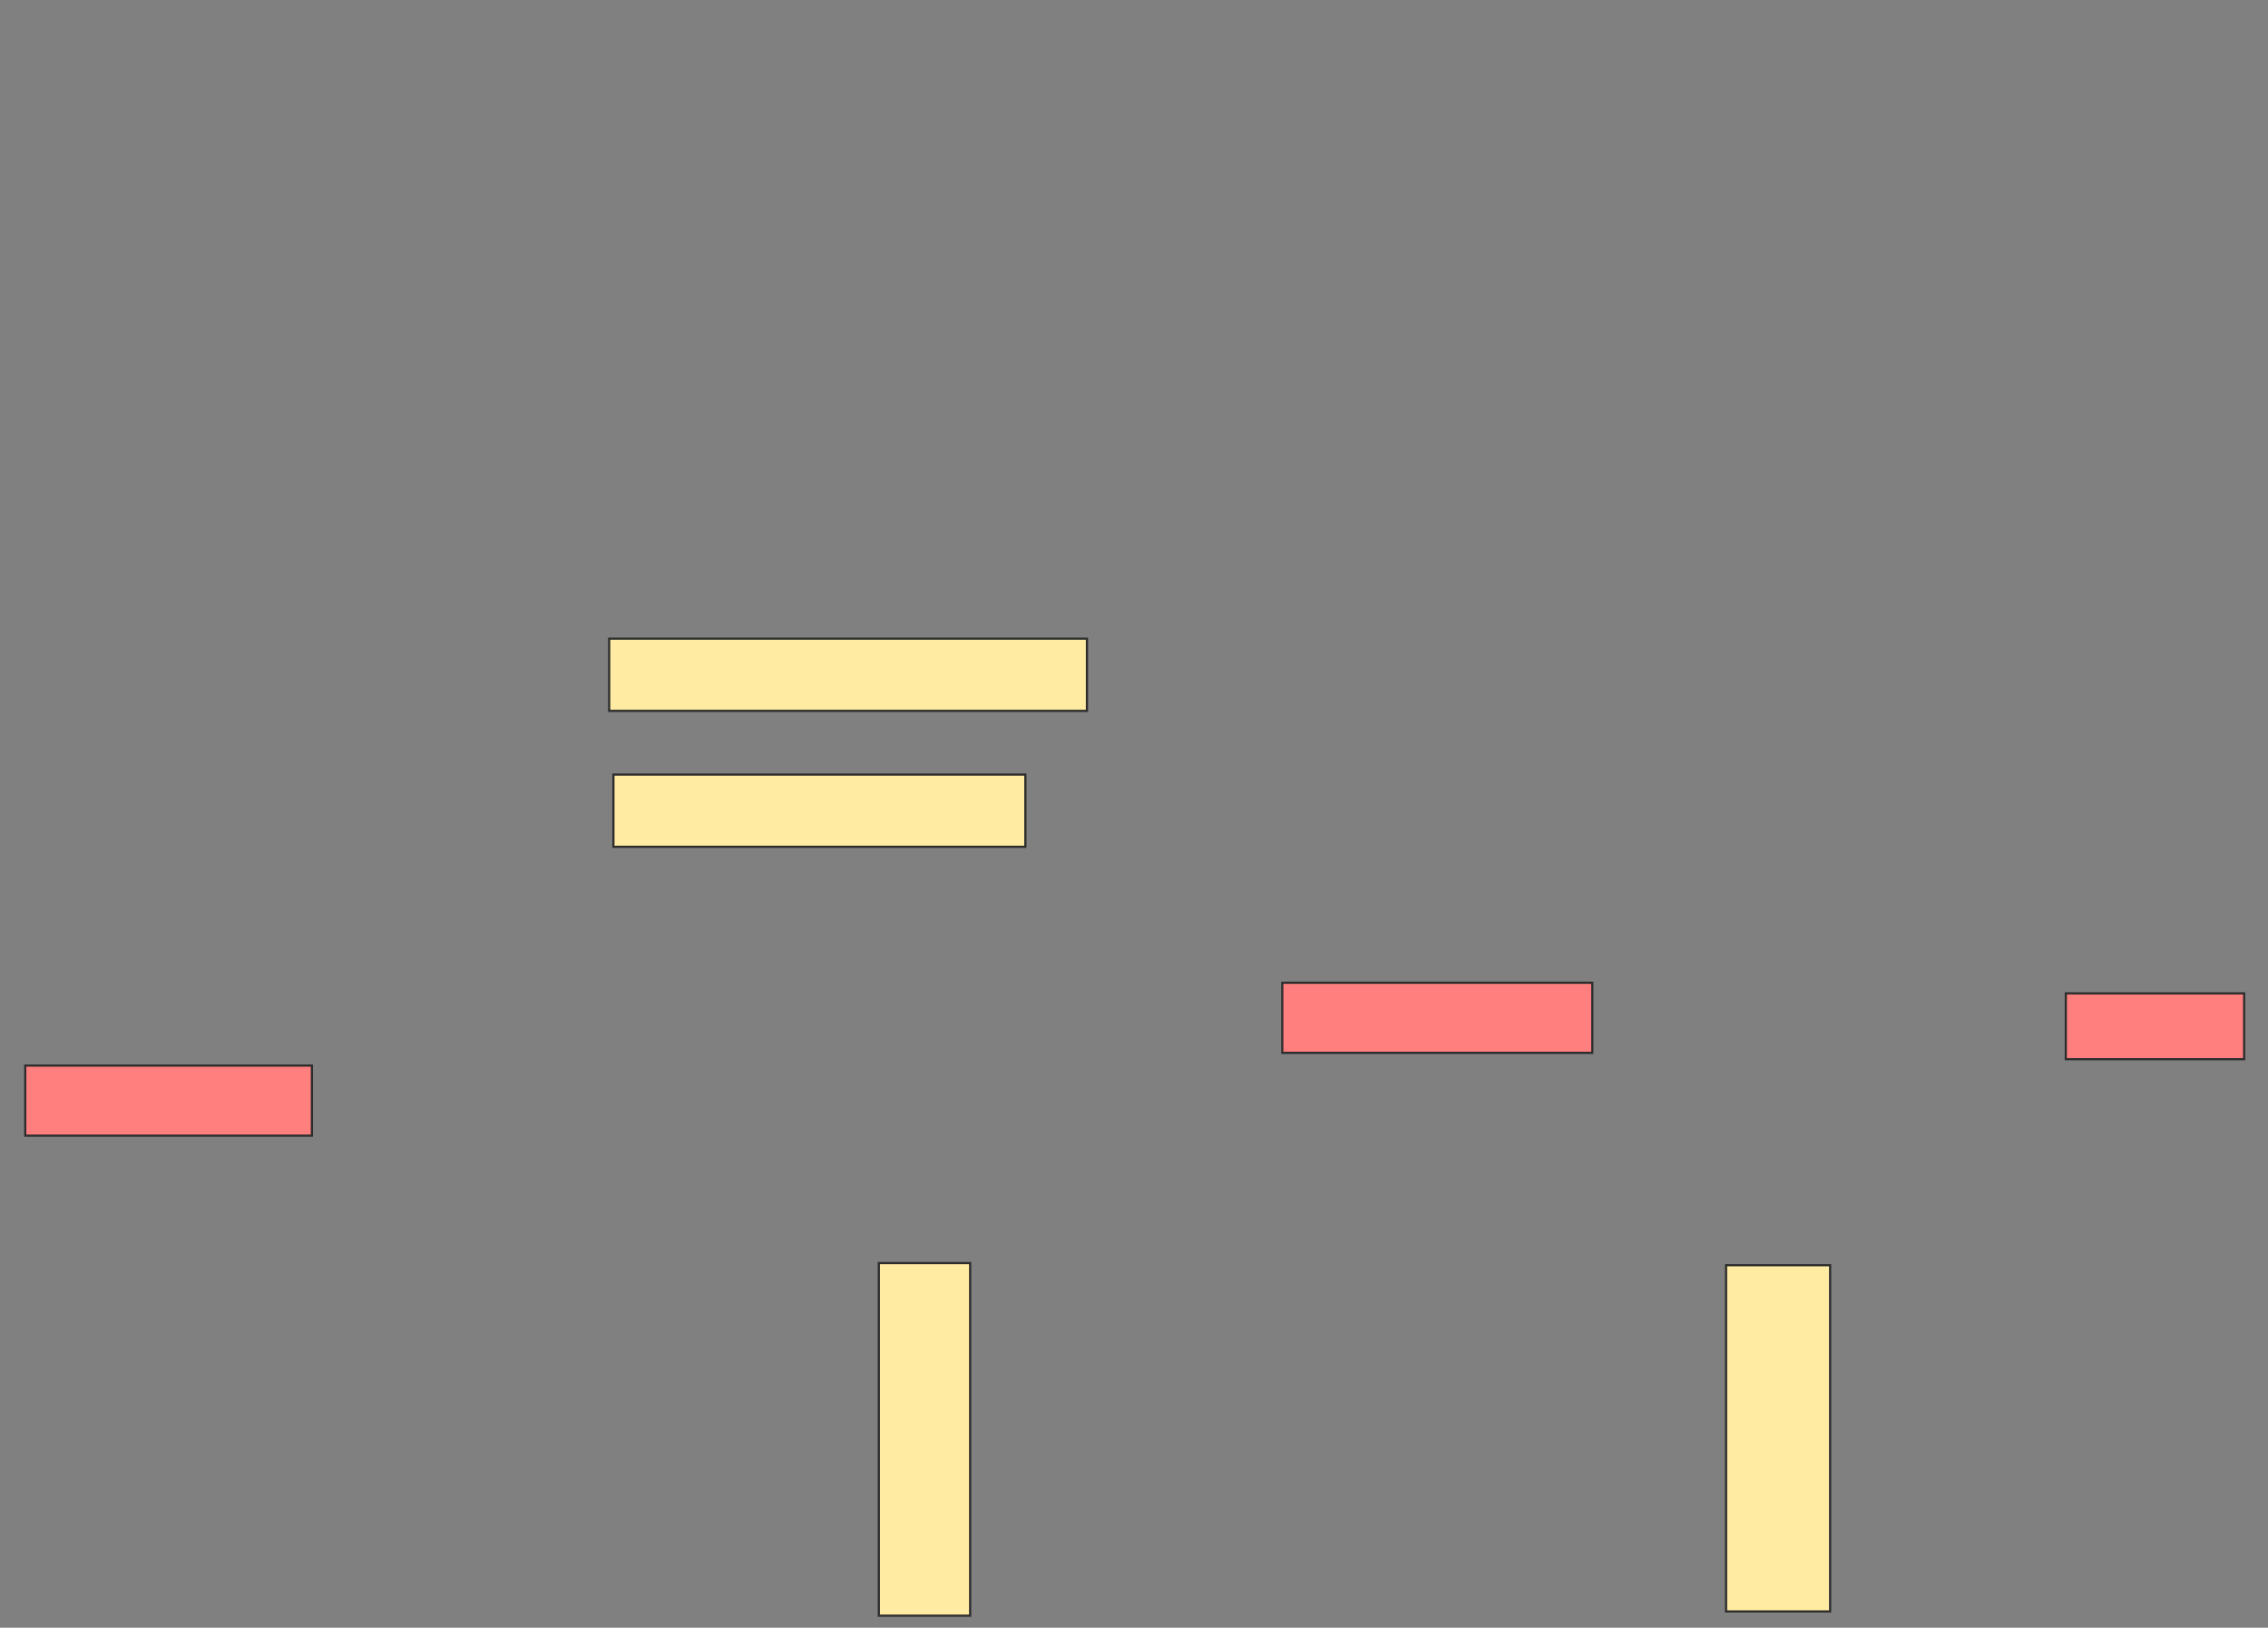 <svg height="744" width="1037" xmlns="http://www.w3.org/2000/svg"><rect width="100%" height="100%" fill="#808080" stroke="none"/><g stroke="#2d2d2d"><path d="m586.301 449.204h141.748v32.039h-141.748z" fill="#ff7e7e"/><path d="m944.553 454.058h81.553v30.097h-81.553z" fill="#ff7e7e"/><path d="m11.544 487.068h131.068v32.039h-131.068z" fill="#ff7e7e"/><g fill="#ffeba2"><path d="m401.835 577.359h41.748v161.165h-41.748z"/><path d="m789.214 578.33h47.573v158.252h-47.573z"/><path d="m278.534 291.922h218.447v33.01h-218.447z"/><path d="m280.476 354.058h188.35v33.01h-188.35z"/></g></g></svg>